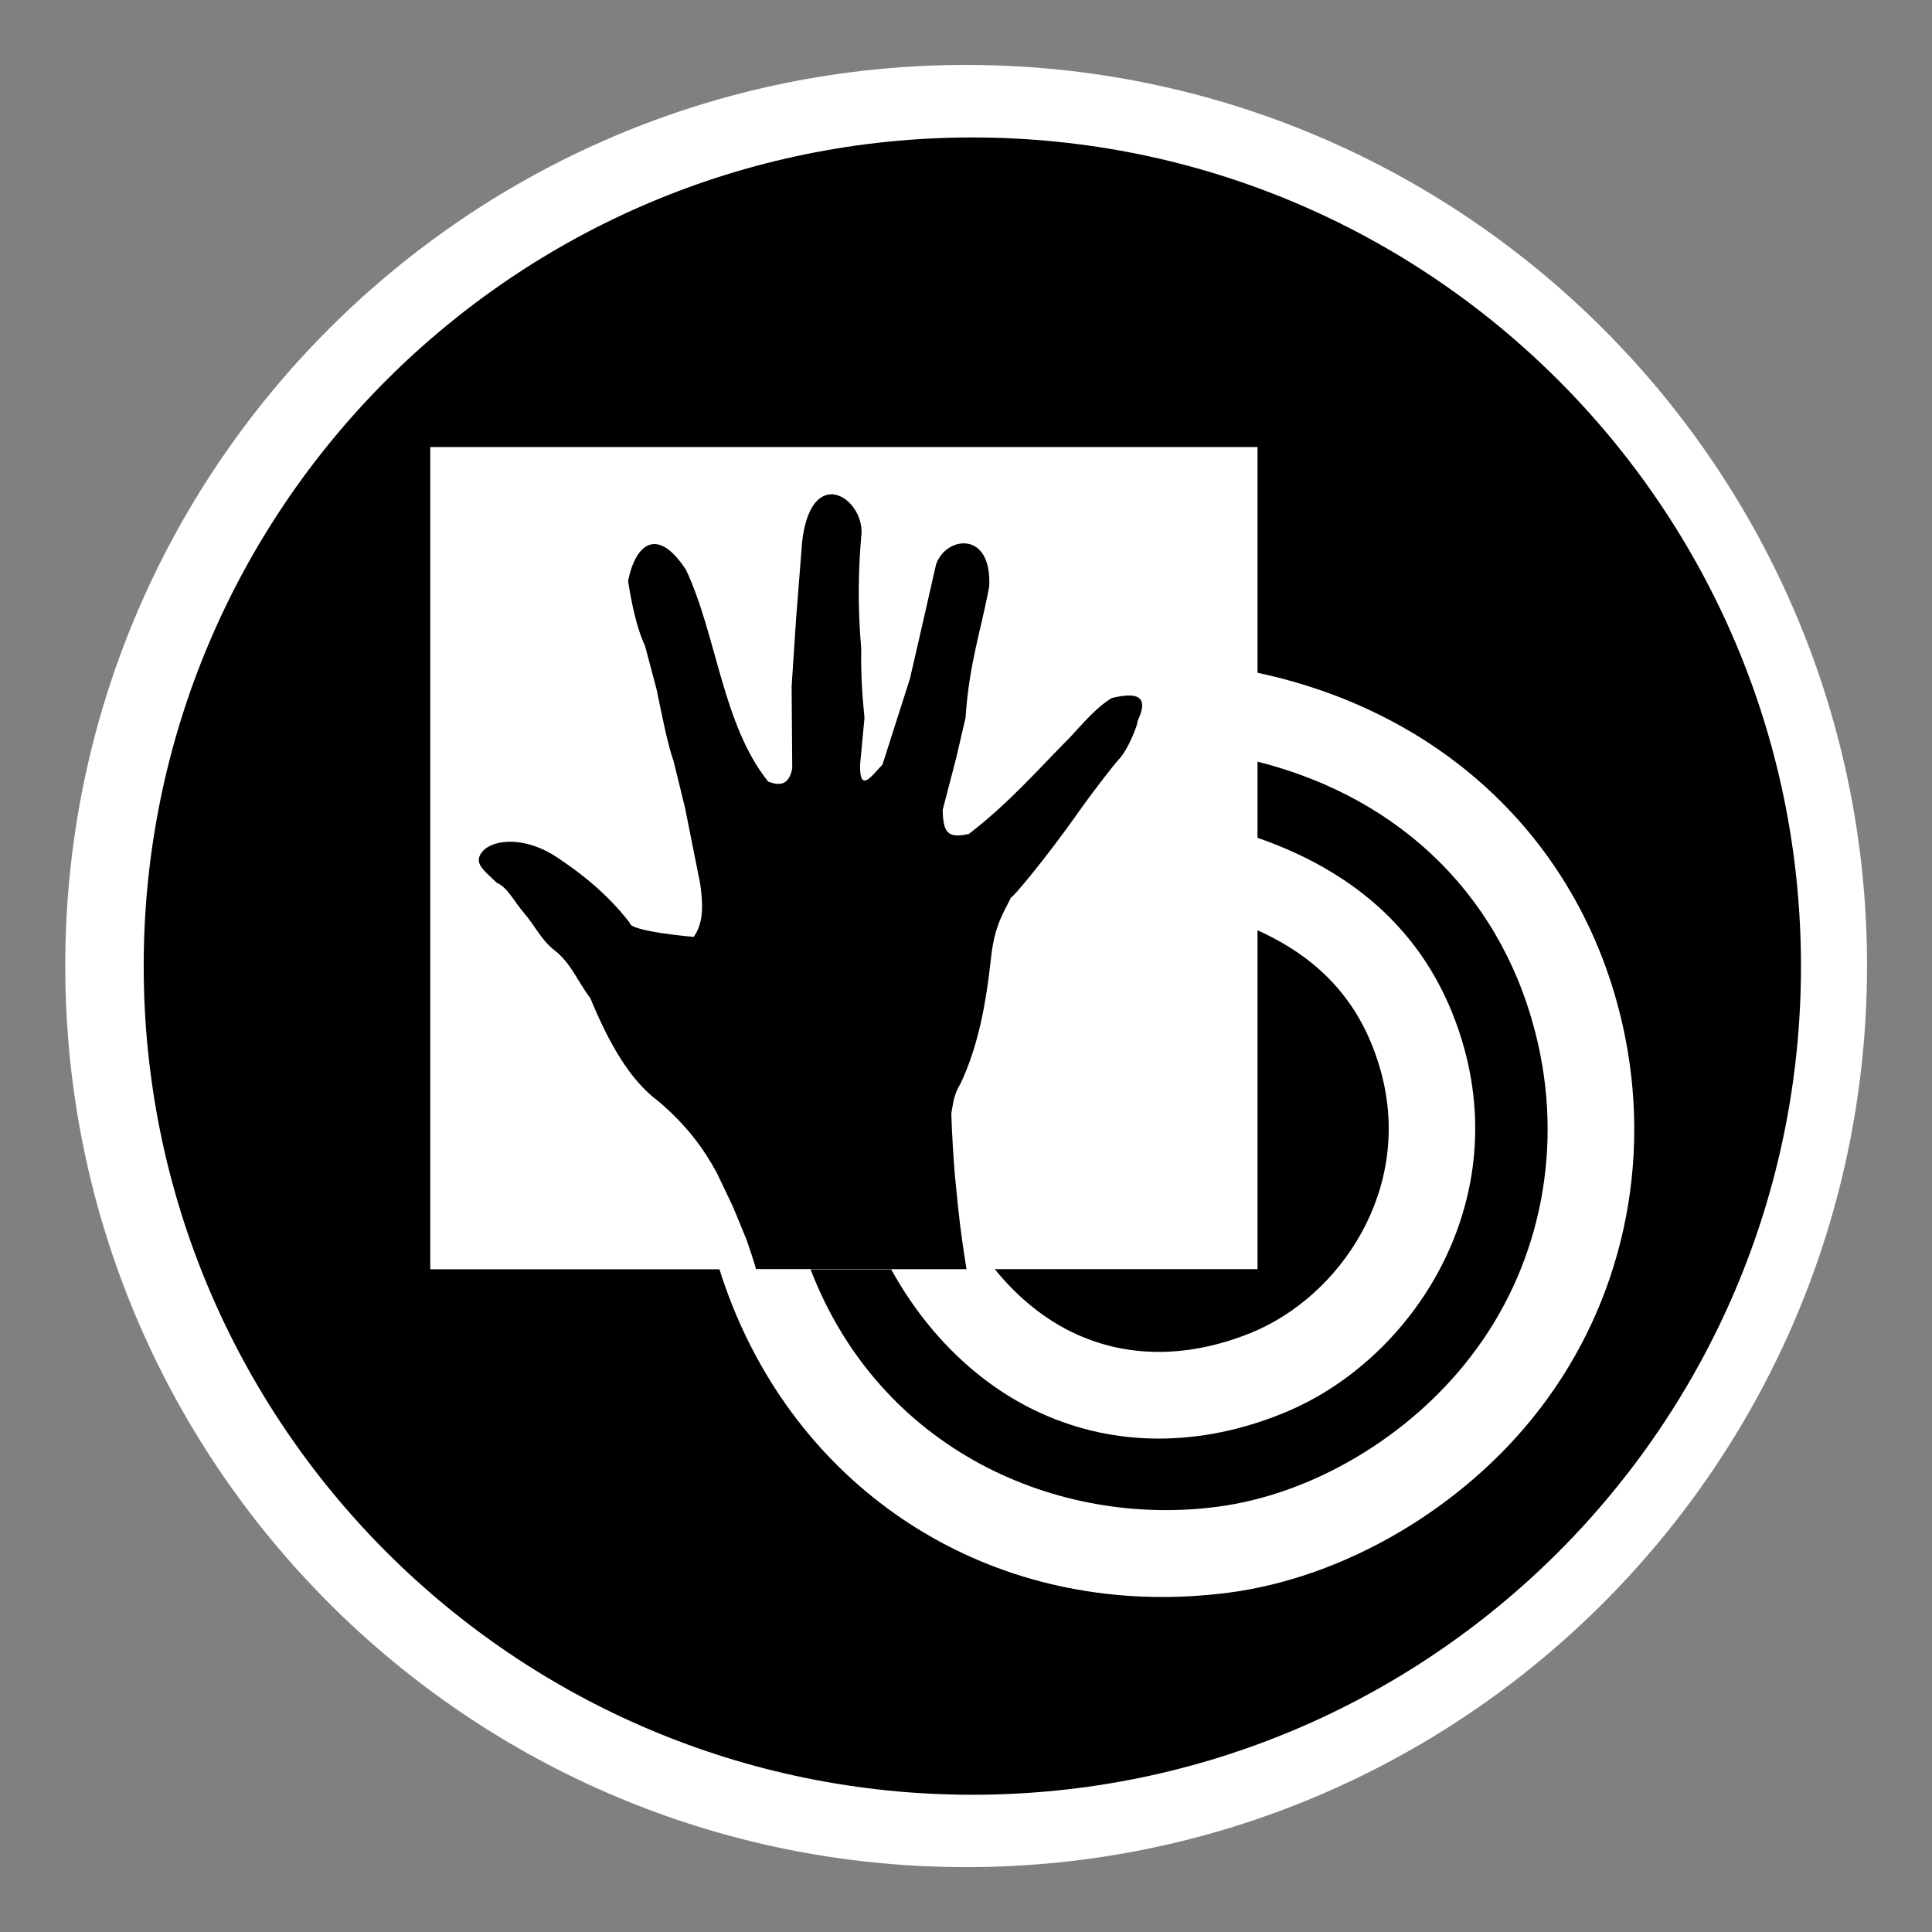 <svg xmlns="http://www.w3.org/2000/svg" xmlns:svg="http://www.w3.org/2000/svg" xmlns:xlink="http://www.w3.org/1999/xlink" id="Layer_1" width="44.637" height="44.637" x="0" y="0" enable-background="new 0 0 44.637 44.637" version="1.1" viewBox="0 0 44.637 44.637" xml:space="preserve"><rect x="0" y="0" width="44.637" height="44.637" fill="#808080" stroke="none"/><path fill="#FFF" d="M22.32,43.138c-11.498,0-20.812-9.322-20.812-20.818C1.501,10.823,10.821,1.5,22.32,1.5	c11.496,0,20.816,9.323,20.816,20.812C43.136,33.815,33.816,43.138,22.32,43.138z"/><g><path d="M24.87,30.826c1.217,0.554,2.604,0.543,4.018-0.026c2.075-0.837,3.771-3.33,3.013-6.056 c-0.423-1.521-1.346-2.575-2.847-3.25v7.828h-6.071C23.516,29.982,24.156,30.502,24.87,30.826z"/><path d="M22.465,3.176C11.892,3.176,3.32,11.747,3.32,22.32c0,10.573,8.571,19.146,19.146,19.146S41.61,32.895,41.61,22.321 C41.61,11.748,33.039,3.176,22.465,3.176z M35.563,32.568c-1.742,2.264-4.499,3.885-7.192,4.231 c-0.515,0.065-1.021,0.098-1.52,0.098c-4.782,0-8.782-2.971-10.229-7.571H9.941V10.328h19.113v5.216 c4.323,0.92,7.5,3.939,8.442,8.169C38.192,26.847,37.487,30.074,35.563,32.568z"/><path d="M29.054,17.597v1.76c2.507,0.87,4.115,2.491,4.773,4.854c1.056,3.805-1.305,7.282-4.19,8.443 c-0.963,0.392-1.927,0.583-2.865,0.583c-0.94,0-1.859-0.193-2.729-0.59c-1.424-0.646-2.631-1.827-3.454-3.321h-1.863 c1.612,4.193,5.714,5.966,9.385,5.488c2.188-0.279,4.438-1.608,5.866-3.468c1.562-2.021,2.132-4.646,1.565-7.198 C34.797,20.801,32.418,18.446,29.054,17.597z"/><path d="M20.589,29.323L20.589,29.323l1.741,0.001c-0.072-0.445-0.141-0.923-0.198-1.462l-0.076-0.77 c-0.031-0.416-0.061-0.861-0.077-1.367c0.044-0.219,0.044-0.412,0.215-0.694c0.387-0.824,0.578-1.746,0.706-2.93 c0.084-0.767,0.326-1.072,0.455-1.364c0.019,0.038,0.836-0.942,1.536-1.937c0.433-0.614,0.896-1.192,0.951-1.249 c0.217-0.201,0.479-0.898,0.432-0.874c0.295-0.61-0.01-0.688-0.588-0.55c-0.369,0.228-0.658,0.579-0.961,0.905 c-0.748,0.752-1.407,1.517-2.341,2.236c-0.493,0.107-0.592-0.028-0.604-0.556l0.315-1.213l0.213-0.915 c0.084-1.273,0.363-2.028,0.547-3.038c0.064-1.306-1.006-1.155-1.228-0.507l-0.403,1.771l-0.201,0.87l-0.634,1.985 c-0.236,0.24-0.533,0.692-0.517,0l0.101-1.081c-0.052-0.5-0.087-1.067-0.075-1.596c-0.086-0.979-0.066-1.834,0-2.591 c0.065-0.485-0.309-0.973-0.686-0.977c-0.291-0.001-0.588,0.289-0.68,1.103l-0.139,1.77l-0.103,1.567l0.014,1.895 c-0.082,0.409-0.309,0.394-0.556,0.303c-1.056-1.317-1.181-3.354-1.896-4.888c-0.658-1.014-1.165-0.617-1.341,0.253 c0.112,0.722,0.244,1.183,0.393,1.503l0.265,0.998c0.13,0.627,0.261,1.292,0.391,1.653l0.267,1.086l0.353,1.771 c0.058,0.439,0.088,0.871-0.152,1.212c0,0-1.488-0.126-1.478-0.325c-0.521-0.676-1.126-1.144-1.678-1.512 c-0.878-0.584-1.731-0.374-1.807,0.025c-0.029,0.186,0.184,0.338,0.414,0.563c0.25,0.105,0.406,0.441,0.627,0.696 c0.242,0.277,0.403,0.632,0.711,0.867c0.371,0.284,0.554,0.758,0.821,1.099c0.425,1.029,0.91,1.896,1.578,2.388 c0.645,0.547,1.044,1.094,1.343,1.646l0.368,0.771c0.111,0.26,0.215,0.524,0.325,0.788c0.081,0.242,0.157,0.457,0.215,0.669h1.257 v-0.002h1.864V29.323z"/></g></svg>